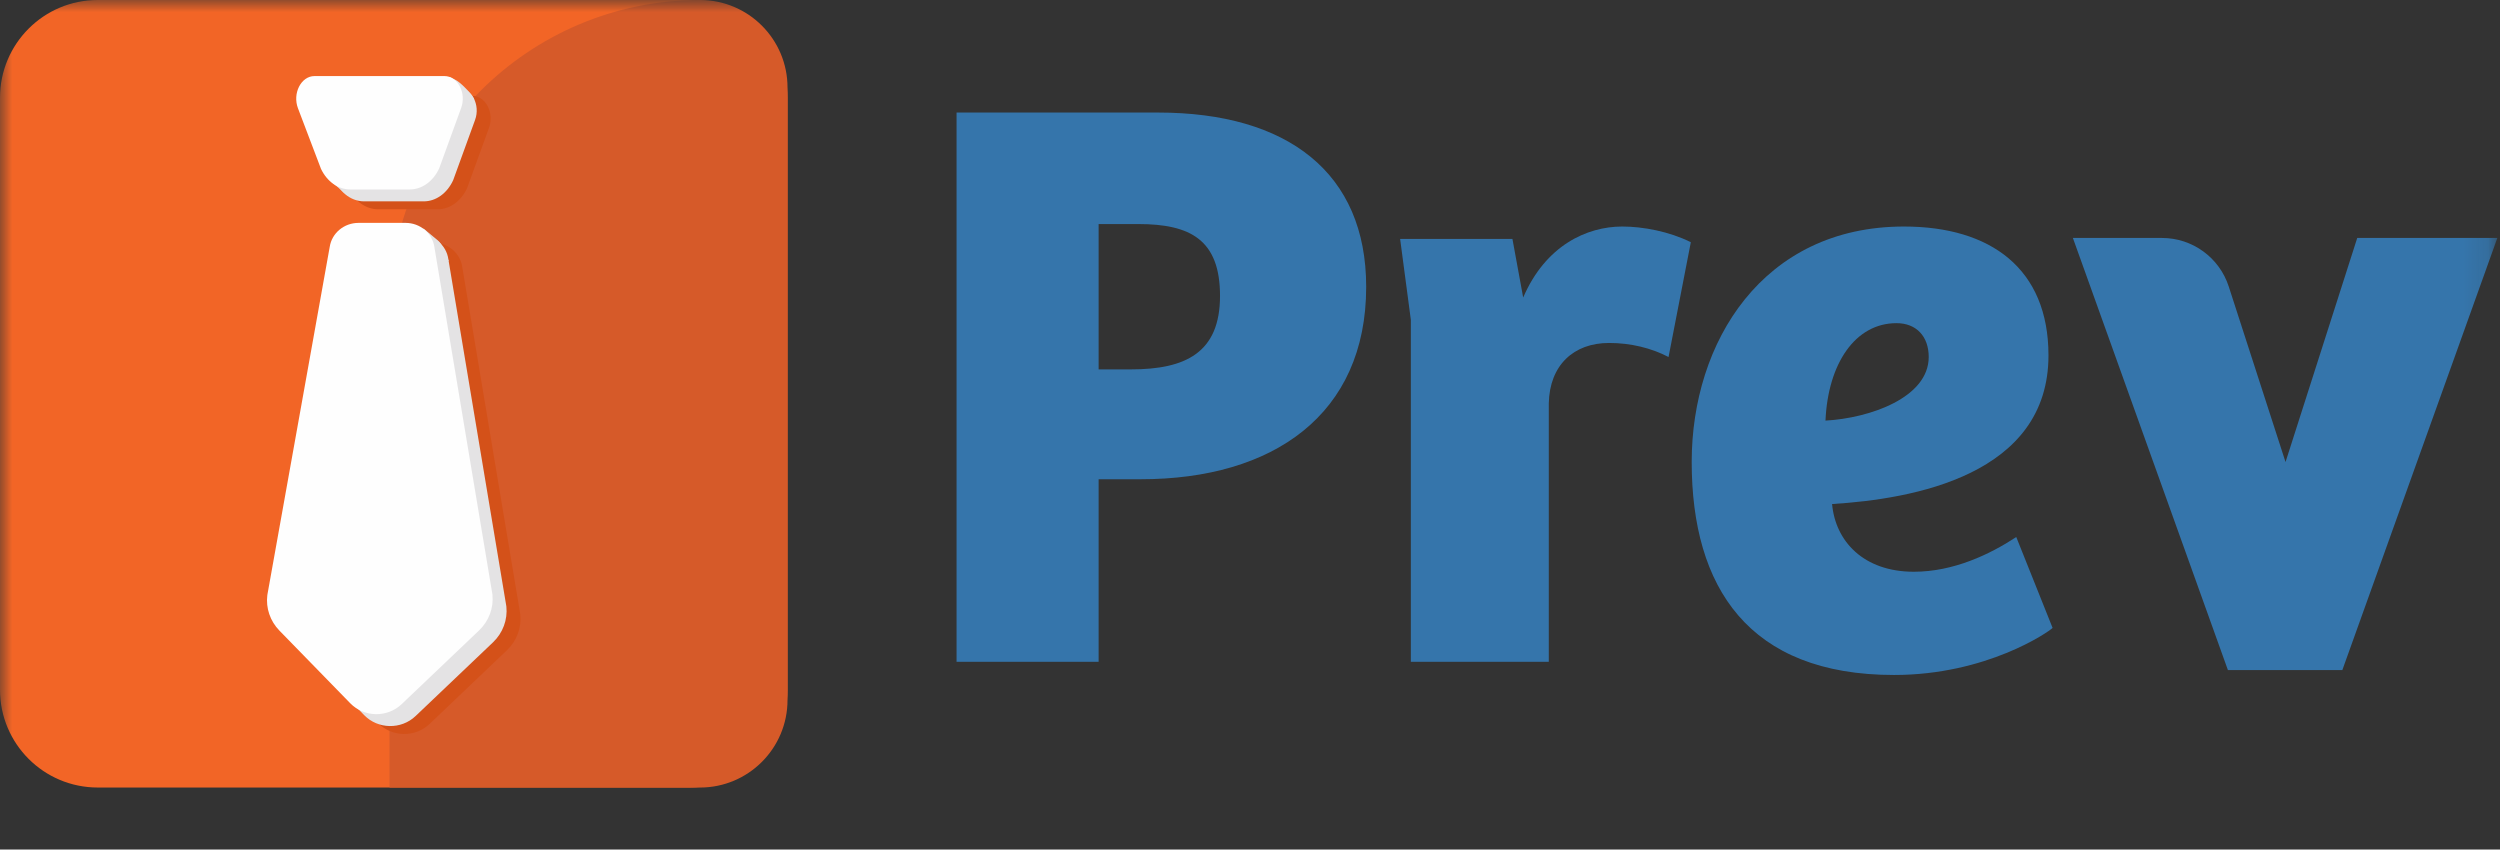 <svg width="103" height="35" viewBox="0 0 103 35" fill="none" xmlns="http://www.w3.org/2000/svg">
<rect x="0" y="0" width="103" height="35" fill="#333333" stroke="none"/>
<mask id="mask0_2275_11019" style="mask-type:alpha" maskUnits="userSpaceOnUse" x="0" y="0" width="103" height="35">
<path fill-rule="evenodd" clip-rule="evenodd" d="M0 0H102.891V34.242H0V0Z" fill="white"/>
</mask>
<g mask="url(#mask0_2275_11019)">
<path fill-rule="evenodd" clip-rule="evenodd" d="M28.418 -9.15527e-05H4.028C1.803 -9.15527e-05 0 1.803 0 4.028V28.418C0 30.643 1.803 32.446 4.028 32.446H28.418C30.643 32.446 32.447 30.643 32.447 28.418V4.028C32.447 1.803 30.643 -9.15527e-05 28.418 -9.15527e-05Z" fill="#F26526"/>
<path fill-rule="evenodd" clip-rule="evenodd" d="M46.59 15.219C48.836 15.219 50.265 14.539 50.265 12.191C50.265 9.877 49.04 9.231 46.897 9.231H45.263V15.219H46.59ZM45.263 27.265H39.41V4.637H47.713C53.055 4.637 56.287 7.121 56.287 11.817C56.287 17.091 52.443 19.745 46.998 19.745H45.263V27.265Z" fill="#3575AB"/>
<path fill-rule="evenodd" clip-rule="evenodd" d="M63.81 27.265H58.127V13.178L57.685 9.843H62.312L62.755 12.259C63.674 10.116 65.375 9.333 66.838 9.333C67.689 9.333 68.778 9.537 69.662 9.979L68.744 14.709C68.029 14.335 67.178 14.13 66.293 14.13C64.83 14.13 63.844 15.049 63.81 16.615V27.265Z" fill="#3575AB"/>
<path fill-rule="evenodd" clip-rule="evenodd" d="M78.136 13.314C76.435 13.314 75.312 14.981 75.21 17.329C77.047 17.227 79.463 16.376 79.463 14.709C79.463 13.858 78.953 13.314 78.136 13.314ZM84.397 14.641C84.397 19.575 78.817 20.562 75.482 20.766C75.618 22.297 76.775 23.556 78.85 23.556C80.484 23.556 81.981 22.841 83.07 22.126L84.567 25.87C84.397 26.04 81.844 27.809 78.034 27.809C72.045 27.809 69.698 24.202 69.698 19.03C69.698 14.096 72.624 9.333 78.442 9.333C82.015 9.333 84.397 11.068 84.397 14.641Z" fill="#3575AB"/>
<path fill-rule="evenodd" clip-rule="evenodd" d="M96.504 27.607H91.79L85.403 9.804H89.074C90.327 9.804 91.437 10.612 91.824 11.804L94.164 19.036L97.118 9.804H102.891L96.504 27.607Z" fill="#3575AB"/>
<path fill-rule="evenodd" clip-rule="evenodd" d="M28.839 32.447H16.047V12.792C16.047 5.727 21.774 0 28.839 0C30.831 0 32.446 1.615 32.446 3.608V28.839C32.446 30.831 30.831 32.447 28.839 32.447Z" fill="#D65A29"/>
<path fill-rule="evenodd" clip-rule="evenodd" d="M20.885 26.791L17.696 29.829C17.104 30.392 16.149 30.375 15.579 29.791L12.661 26.798C12.278 26.405 12.095 25.868 12.162 25.333L14.733 10.984C14.822 10.418 15.326 10 15.919 10H17.858C18.459 10 18.966 10.429 19.046 11.004L21.436 25.309C21.495 25.858 21.293 26.403 20.885 26.791Z" fill="#D45119"/>
<path fill-rule="evenodd" clip-rule="evenodd" d="M20.311 26.465L17.121 29.502C16.53 30.065 15.574 30.048 15.004 29.464L12.087 26.471C11.704 26.078 11.521 25.541 11.588 25.006L14.159 10.657C14.248 10.092 14.751 9.673 15.344 9.673H17.284C17.884 9.673 18.392 10.102 18.472 10.677L20.862 24.982C20.921 25.532 20.718 26.077 20.311 26.465Z" fill="#E4E3E4"/>
<path fill-rule="evenodd" clip-rule="evenodd" d="M18.488 10.757H16.768L17.359 9.469C17.381 9.422 17.441 9.408 17.481 9.442L18.032 9.9C18.113 9.97 18.179 10.057 18.222 10.155L18.488 10.757Z" fill="#E4E3E4"/>
<path fill-rule="evenodd" clip-rule="evenodd" d="M19.736 25.975L16.547 29.012C15.955 29.575 15 29.558 14.43 28.974L11.512 25.981C11.129 25.588 10.947 25.052 11.014 24.516L13.585 10.168C13.673 9.602 14.177 9.183 14.77 9.183H16.709C17.31 9.183 17.818 9.612 17.898 10.187L20.288 24.492C20.346 25.042 20.143 25.587 19.736 25.975Z" fill="#FEFEFE"/>
<path fill-rule="evenodd" clip-rule="evenodd" d="M19.461 3.95H14.107C13.555 3.95 13.19 4.661 13.425 5.279L14.374 7.774C14.624 8.3 15.081 8.622 15.574 8.622H18.034C18.534 8.622 18.996 8.29 19.244 7.752L20.148 5.265C20.373 4.648 20.008 3.95 19.461 3.95Z" fill="#D45119"/>
<path fill-rule="evenodd" clip-rule="evenodd" d="M18.887 3.623H13.533C12.981 3.623 12.616 4.334 12.851 4.953L13.8 7.448C14.05 7.973 14.506 8.296 15 8.296H17.459C17.96 8.296 18.422 7.964 18.67 7.426L19.574 4.938C19.798 4.322 19.433 3.623 18.887 3.623Z" fill="#E4E3E4"/>
<path fill-rule="evenodd" clip-rule="evenodd" d="M13.661 7.494L14.295 8.034L14.536 7.283L13.661 7.494Z" fill="#E4E3E4"/>
<path fill-rule="evenodd" clip-rule="evenodd" d="M19.001 3.891H18.276L18.468 3.212C18.477 3.177 18.519 3.161 18.55 3.182L18.797 3.309C18.812 3.317 18.827 3.326 18.84 3.335C19.06 3.483 19.453 3.891 19.544 4.102L19.001 3.891Z" fill="#E4E3E4"/>
<path fill-rule="evenodd" clip-rule="evenodd" d="M18.312 3.134H12.958C12.406 3.134 12.042 3.845 12.277 4.463L13.225 6.958C13.476 7.483 13.932 7.805 14.425 7.805H16.885C17.385 7.805 17.847 7.473 18.095 6.936L19 4.448C19.224 3.832 18.859 3.134 18.312 3.134Z" fill="#FEFEFE"/>
</g>
</svg>
